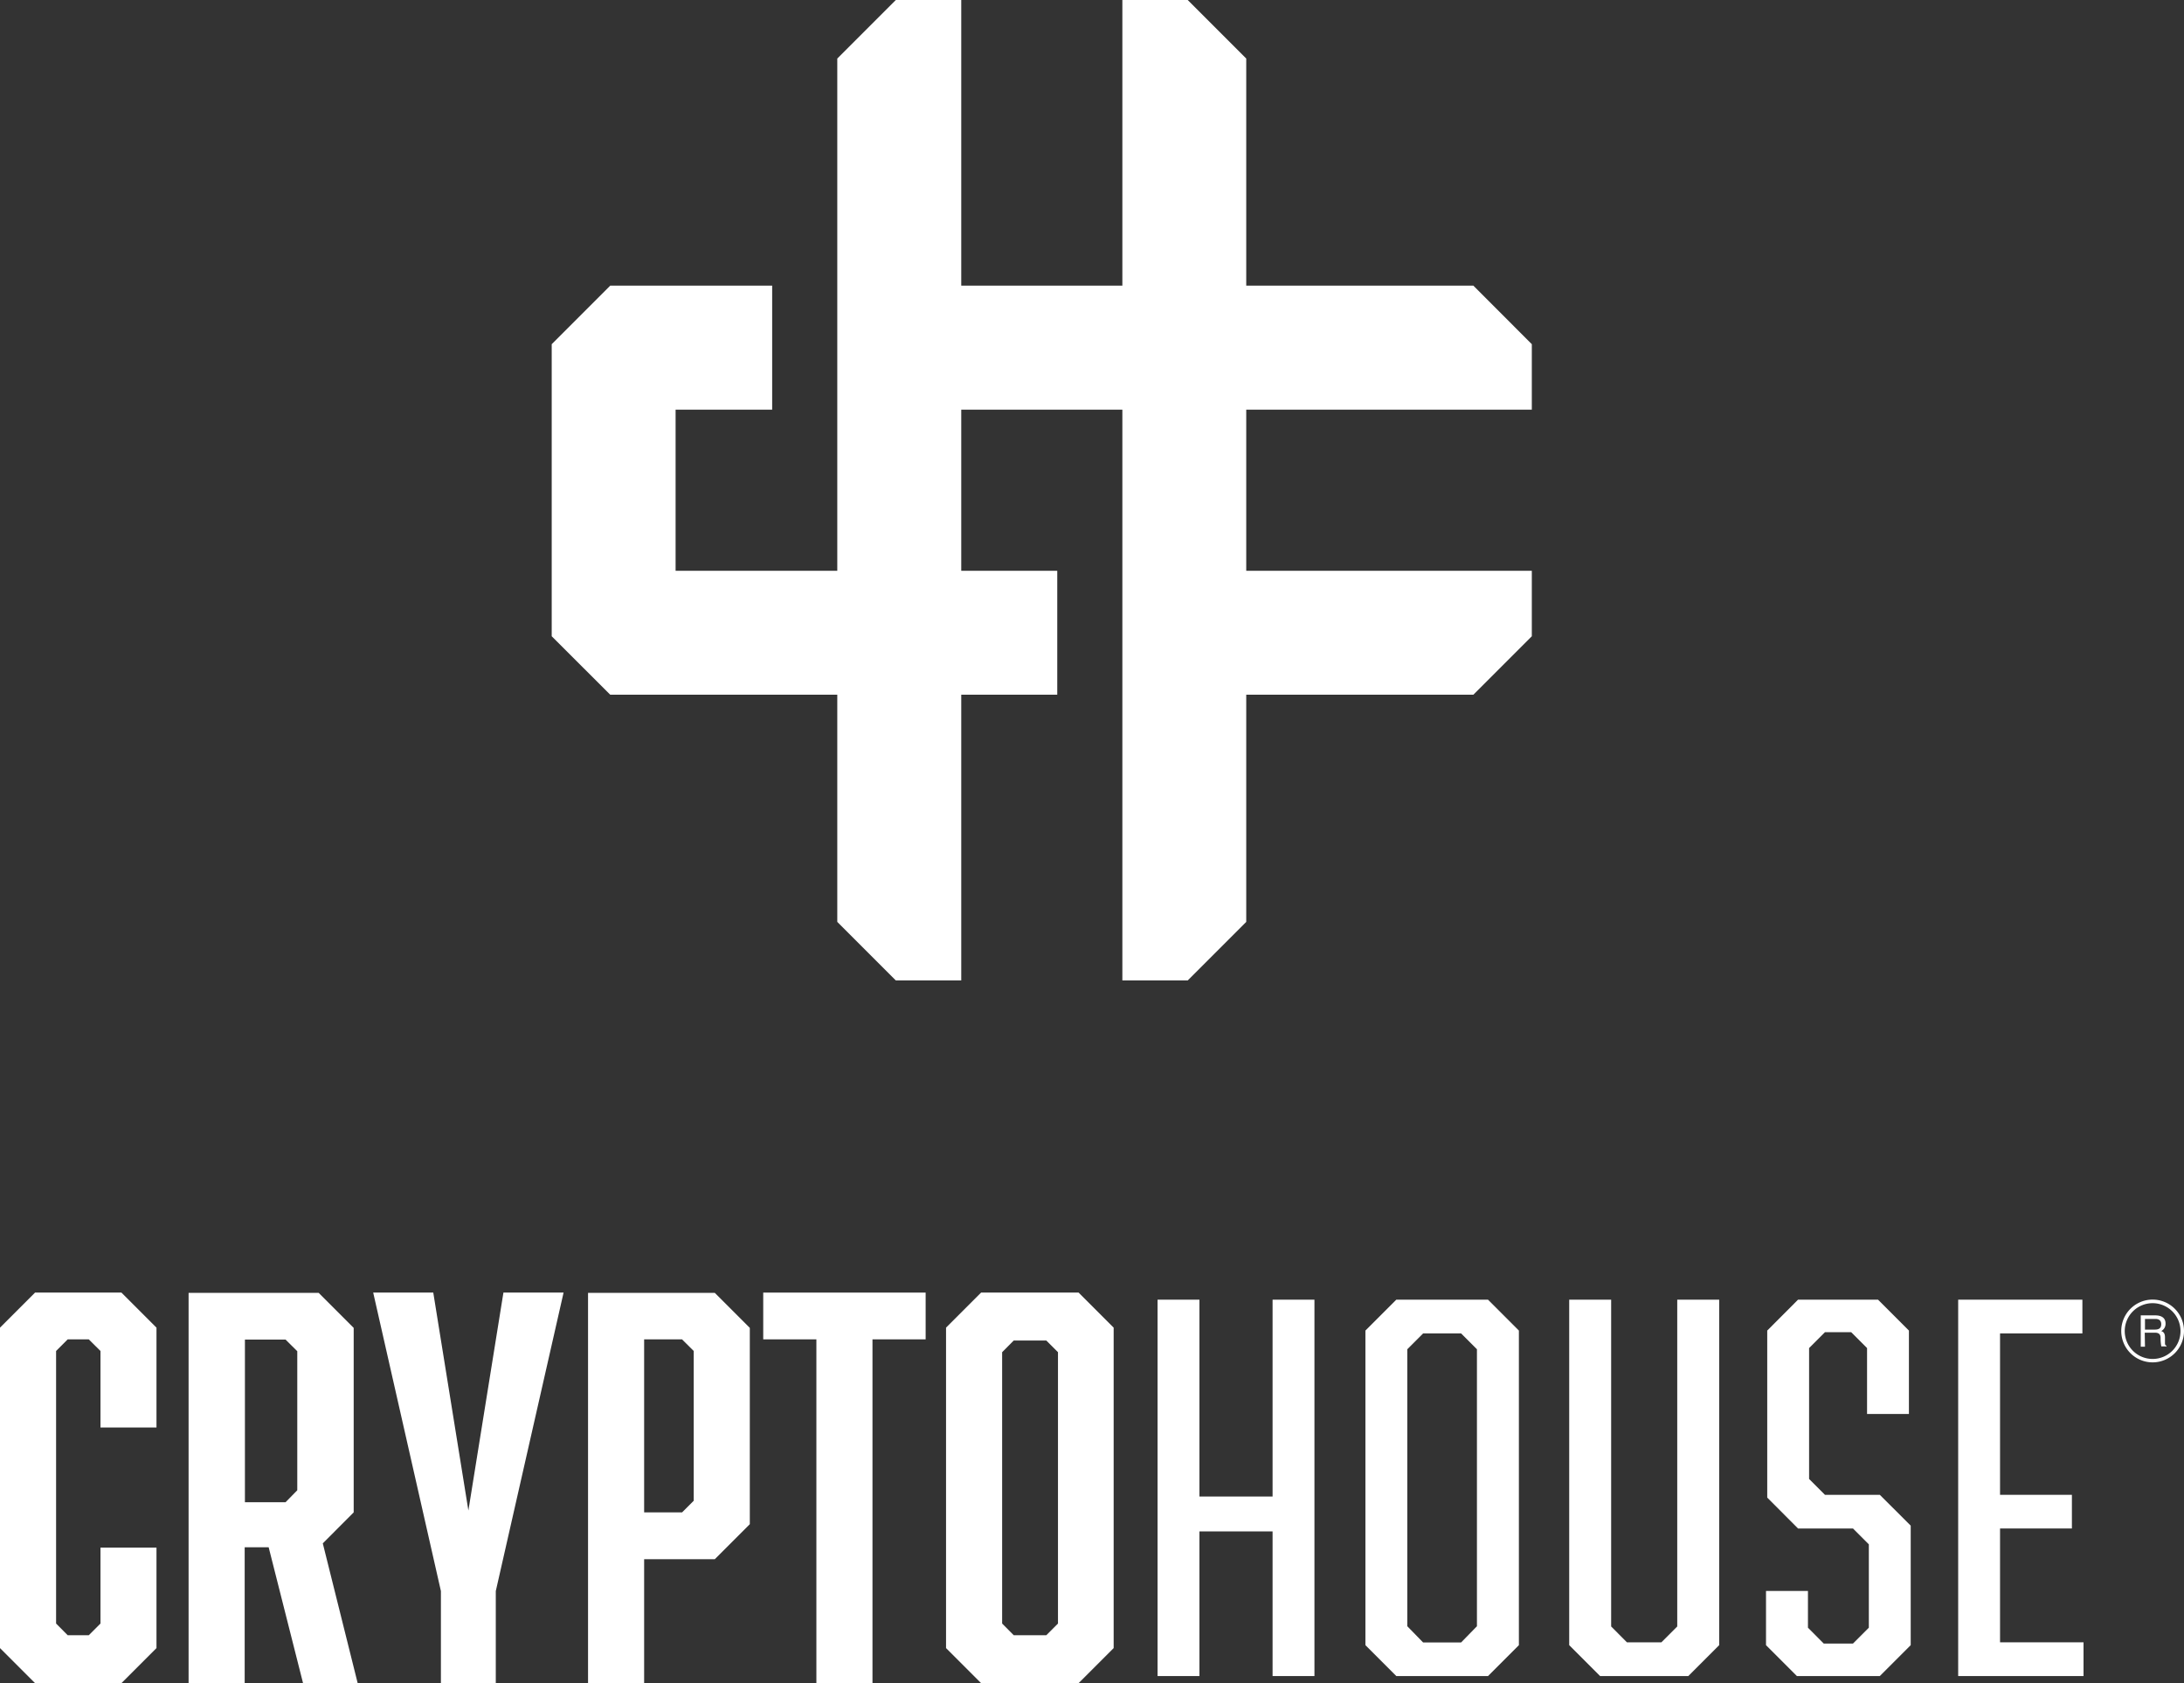 <svg xmlns="http://www.w3.org/2000/svg" viewBox="0 0 268.67 207"><rect x="0" y="0" width="268.67" height="207" fill="#333333" stroke="none"/><defs><style>.cls-1{fill:#fff;}</style></defs><g id="Capa_2" data-name="Capa 2"><g id="Elementos"><path class="cls-1" d="M263.87,165.62h-.52v-3.85h1.78c.64,0,1.27.22,1.27,1a1,1,0,0,1-.53.93c.22.09.44.19.46.72l0,.7c0,.22,0,.3.19.39v.08h-.64a5,5,0,0,1-.09-1c0-.32-.06-.69-.69-.69h-1.26Zm0-2.1h1.21c.38,0,.79-.09.79-.66s-.44-.65-.7-.65h-1.3Z"/><path class="cls-1" d="M264.82,167.55a3.86,3.86,0,1,1,3.85-3.85,3.86,3.86,0,0,1-3.85,3.85m0-7.28a3.43,3.43,0,1,0,3.42,3.43,3.44,3.44,0,0,0-3.42-3.43"/><polygon class="cls-1" points="0 163.28 4.31 158.97 14.94 158.97 19.25 163.28 19.25 175.56 12.36 175.56 12.36 166.15 10.92 164.72 8.33 164.72 6.9 166.15 6.9 199.67 8.33 201.11 10.92 201.11 12.36 199.67 12.36 190.33 19.25 190.33 19.25 202.69 14.94 207 4.31 207 0 202.69 0 163.28"/><path class="cls-1" d="M23.2,159h16l4.31,4.31V186l-3.8,3.81L44,207H37.28l-4.23-16.71H30.1V207H23.2Zm13.37,24.28v-17.1l-1.44-1.43h-5v20h5Z"/><polygon class="cls-1" points="54.24 207 54.24 195.68 45.91 158.97 53.3 158.97 57.62 185.77 61.93 158.97 69.33 158.97 60.99 195.68 60.99 207 54.24 207"/><path class="cls-1" d="M72.34,159H87.93l4.31,4.31v24.14l-4.31,4.31H79.24V207h-6.9Zm13,25.57V166.15l-1.44-1.43H79.24V186h4.67Z"/><polygon class="cls-1" points="107.33 164.72 107.33 207 100.43 207 100.43 164.72 93.89 164.72 93.89 158.97 113.87 158.97 113.87 164.72 107.33 164.72"/><path class="cls-1" d="M137,202.69,132.69,207h-12l-4.31-4.31V163.28l4.31-4.31h12l4.31,4.31Zm-12.29-37.83-1.43,1.44v33.37l1.43,1.44h4l1.44-1.44V166.3l-1.44-1.44Z"/><polygon class="cls-1" points="161.7 206.13 161.7 159.84 156.55 159.84 156.55 184.05 147.55 184.05 147.55 159.84 142.4 159.84 142.4 206.13 147.55 206.13 147.55 188.34 156.55 188.34 156.55 206.13 161.7 206.13"/><path class="cls-1" d="M186.85,163.64l-3.8-3.8H171.77l-3.8,3.8v38.69l3.8,3.8h11.28l3.8-3.8ZM181.69,200,179.74,202h-4.67L173.12,200V165.94l1.95-1.95h4.67l1.95,1.95Z"/><polygon class="cls-1" points="211.49 159.84 206.33 159.84 206.33 200.03 204.38 201.98 200.14 201.98 198.2 200.03 198.2 159.84 193.04 159.84 193.04 202.33 196.84 206.13 207.69 206.13 211.49 202.33 211.49 159.84"/><polygon class="cls-1" points="235.05 187.63 231.25 183.84 224.5 183.84 222.55 181.89 222.55 165.79 224.5 163.84 227.73 163.84 229.68 165.79 229.68 173.9 234.83 173.9 234.83 163.64 231.03 159.84 221.19 159.84 217.4 163.64 217.4 184.18 221.19 187.98 227.95 187.98 229.9 189.93 229.9 200.18 227.95 202.13 224.35 202.13 222.41 200.18 222.41 195.66 217.25 195.66 217.25 202.33 221.05 206.13 231.25 206.13 235.05 202.33 235.05 187.63"/><polygon class="cls-1" points="254.88 187.98 254.88 183.84 246.04 183.84 246.04 163.99 256.17 163.99 256.17 159.84 240.89 159.84 240.89 206.13 256.31 206.13 256.31 201.98 246.04 201.98 246.04 187.98 254.88 187.98"/><polygon class="cls-1" points="188.44 50.38 188.44 42.33 181.25 35.13 153.31 35.13 153.31 7.2 146.11 0 138.07 0 138.07 35.13 118.25 35.13 118.25 0 110.2 0 103 7.2 103 35.13 103 50.38 103 70.2 83.11 70.2 83.11 50.38 94.99 50.38 94.99 35.13 75.07 35.13 67.87 42.33 67.87 50.38 67.87 70.2 67.87 78.25 75.07 85.44 103 85.44 103 113.38 110.2 120.58 118.25 120.58 118.25 85.44 130.06 85.44 130.06 70.2 118.25 70.2 118.25 50.38 138.07 50.38 138.07 70.2 138.07 85.44 138.07 120.58 146.11 120.58 153.31 113.38 153.31 85.44 181.25 85.44 188.44 78.25 188.44 70.2 153.31 70.2 153.31 50.38 188.44 50.38"/></g></g></svg>